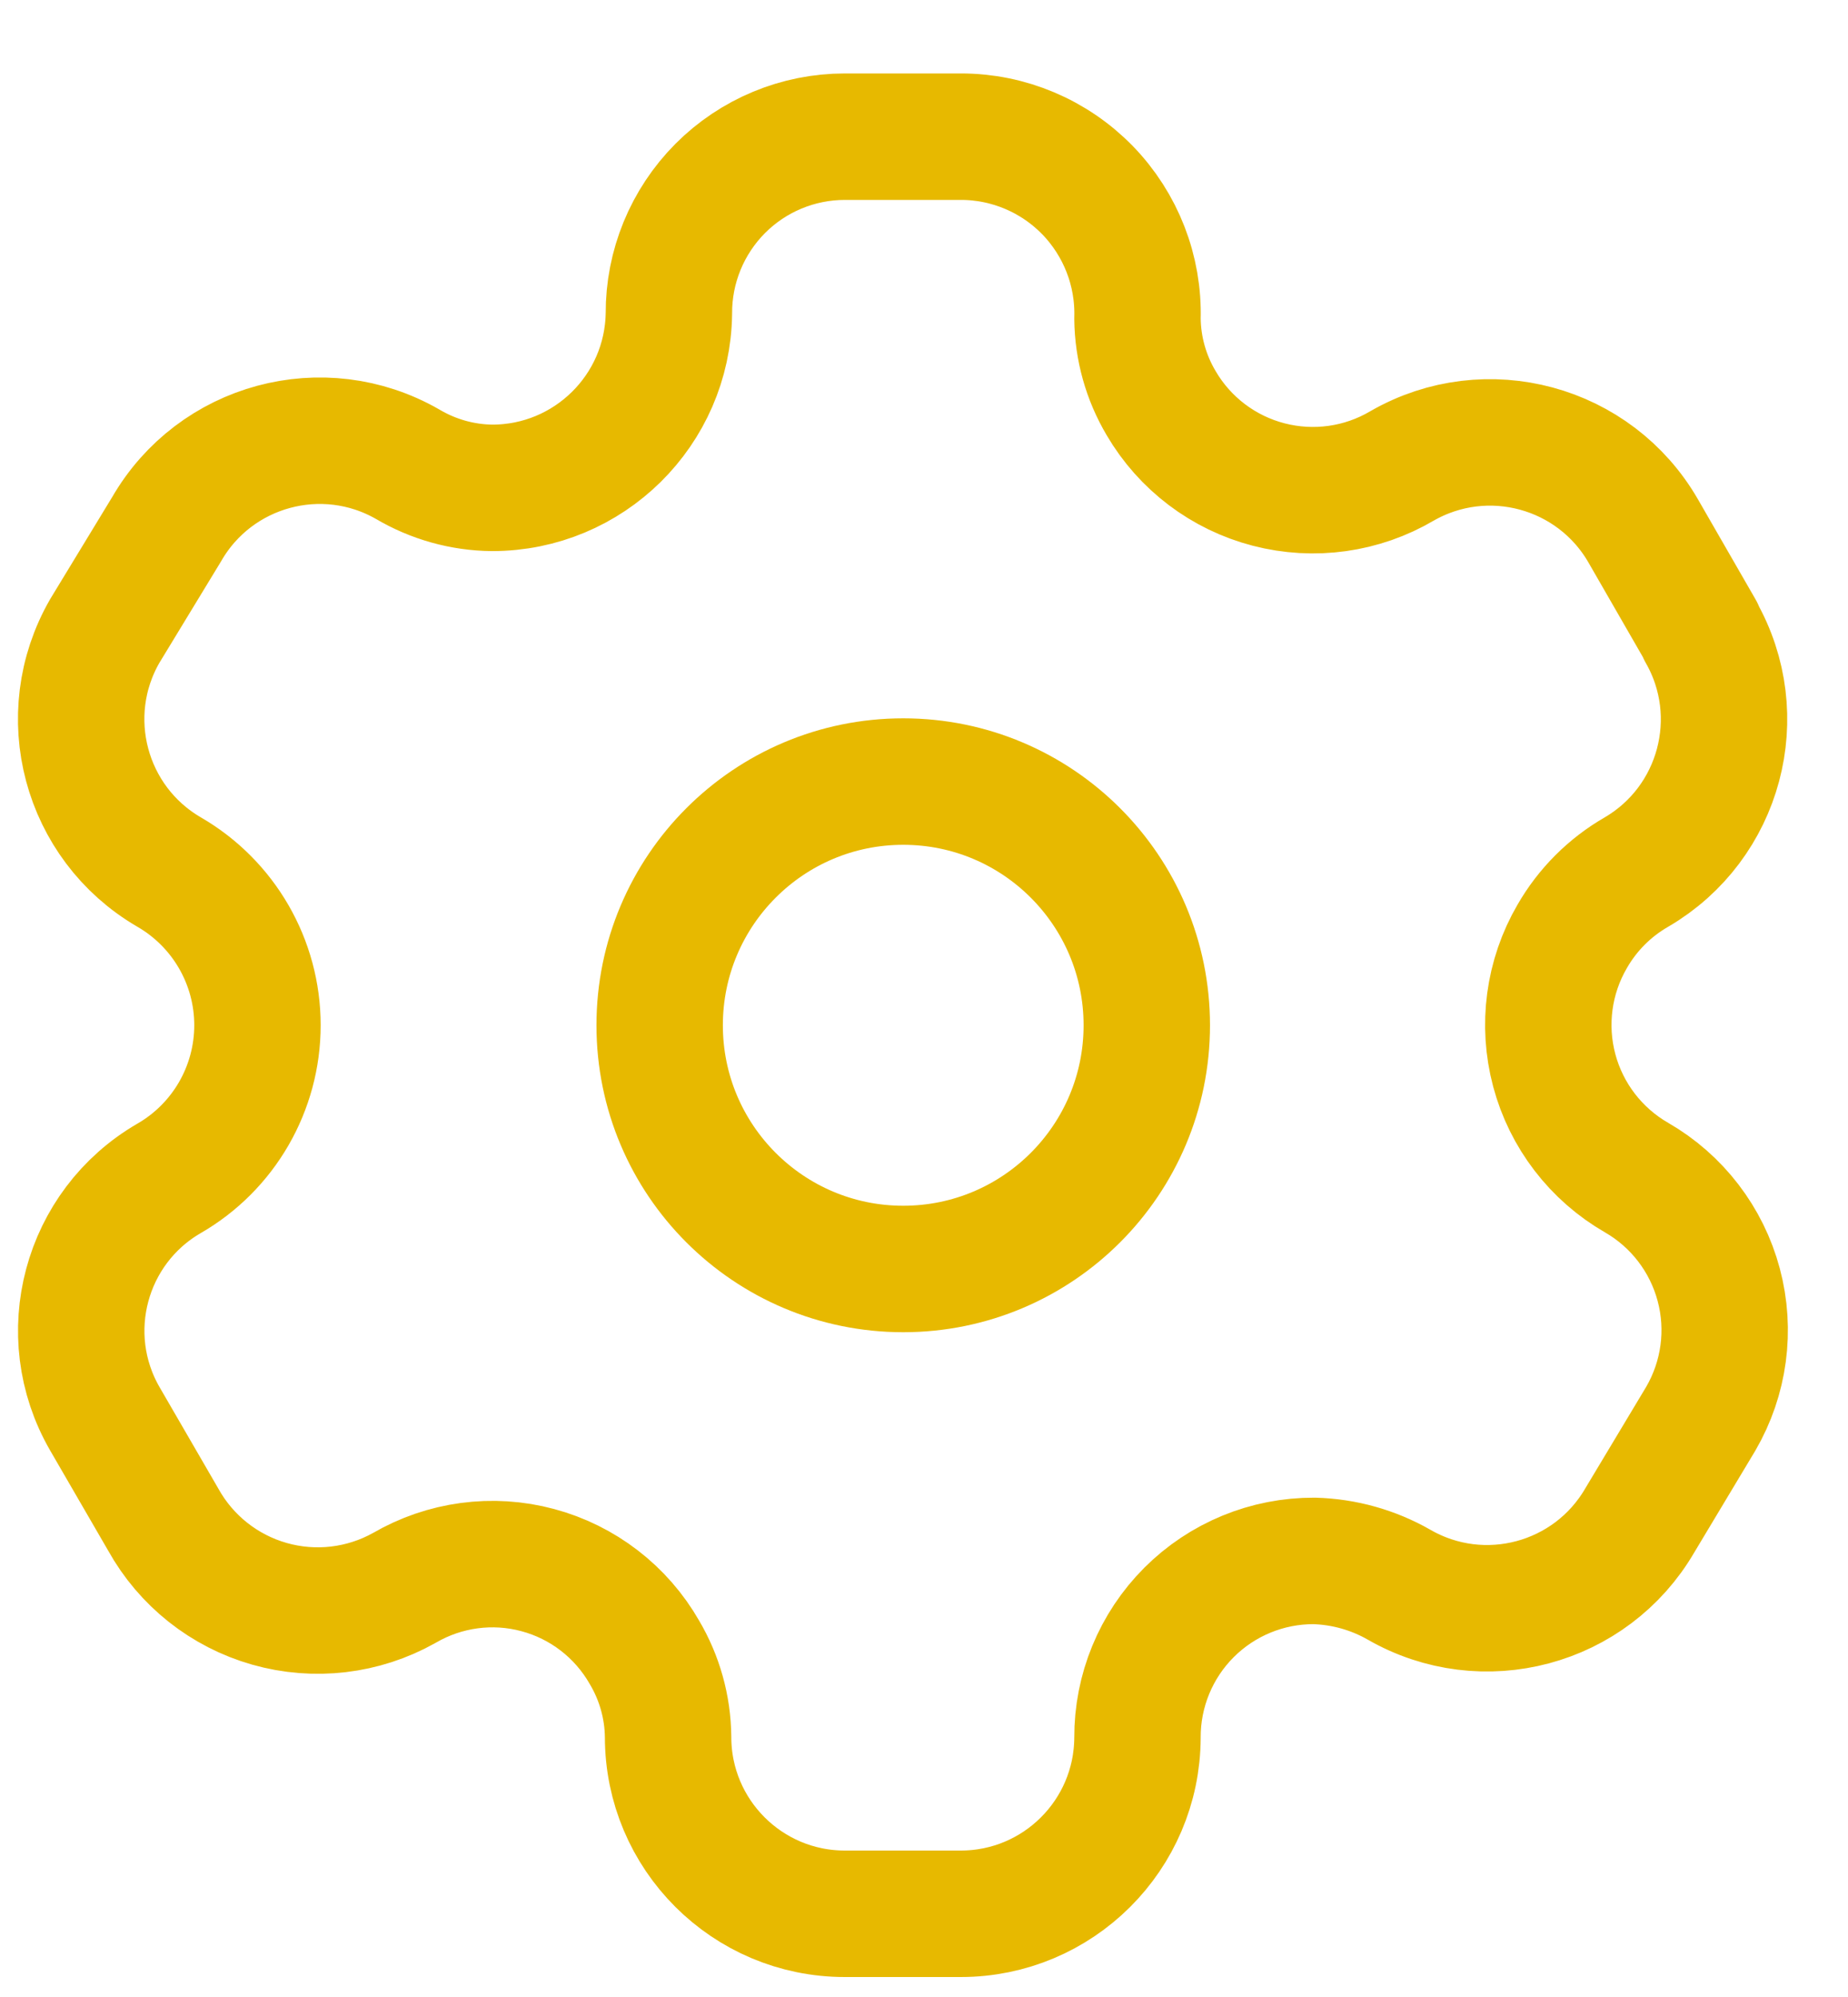 <svg width="25" height="27" viewBox="0 0 25 27" fill="none" xmlns="http://www.w3.org/2000/svg">
<path fill-rule="evenodd" clip-rule="evenodd" d="M23.008 8.53L22.23 7.179C21.572 6.037 20.113 5.643 18.969 6.298V6.298C18.425 6.619 17.775 6.71 17.163 6.551C16.552 6.393 16.028 5.997 15.709 5.452C15.503 5.105 15.392 4.711 15.388 4.308V4.308C15.407 3.662 15.163 3.036 14.713 2.572C14.262 2.109 13.643 1.847 12.997 1.848H11.429C10.796 1.848 10.189 2.1 9.742 2.549C9.296 2.998 9.046 3.606 9.049 4.239V4.239C9.031 5.546 7.966 6.596 6.658 6.596C6.255 6.592 5.861 6.481 5.514 6.276V6.276C4.37 5.62 2.911 6.014 2.253 7.157L1.418 8.53C0.76 9.671 1.149 11.128 2.287 11.79V11.79C3.027 12.218 3.483 13.007 3.483 13.861C3.483 14.716 3.027 15.505 2.287 15.932V15.932C1.151 16.59 0.761 18.044 1.418 19.182V19.182L2.207 20.543C2.516 21.1 3.033 21.51 3.645 21.684C4.257 21.858 4.913 21.781 5.468 21.47V21.47C6.014 21.152 6.664 21.064 7.274 21.228C7.884 21.391 8.404 21.791 8.718 22.34C8.923 22.686 9.034 23.081 9.038 23.484V23.484C9.038 24.805 10.109 25.875 11.429 25.875H12.997C14.313 25.875 15.382 24.811 15.388 23.495V23.495C15.385 22.86 15.636 22.25 16.085 21.801C16.534 21.352 17.144 21.101 17.779 21.104C18.181 21.115 18.575 21.225 18.924 21.424V21.424C20.065 22.082 21.522 21.693 22.184 20.555V20.555L23.008 19.182C23.327 18.634 23.415 17.983 23.251 17.37C23.088 16.759 22.688 16.237 22.139 15.921V15.921C21.59 15.605 21.189 15.083 21.026 14.471C20.863 13.859 20.95 13.207 21.269 12.66C21.477 12.298 21.777 11.998 22.139 11.79V11.79C23.27 11.129 23.658 9.679 23.008 8.541V8.541V8.53Z" stroke="#E7B900" stroke-width="1.71" stroke-linecap="round" stroke-linejoin="round"/>
<circle cx="12.219" cy="13.862" r="3.295" stroke="#E7B900" stroke-width="1.71" stroke-linecap="round" stroke-linejoin="round"/>
</svg>

